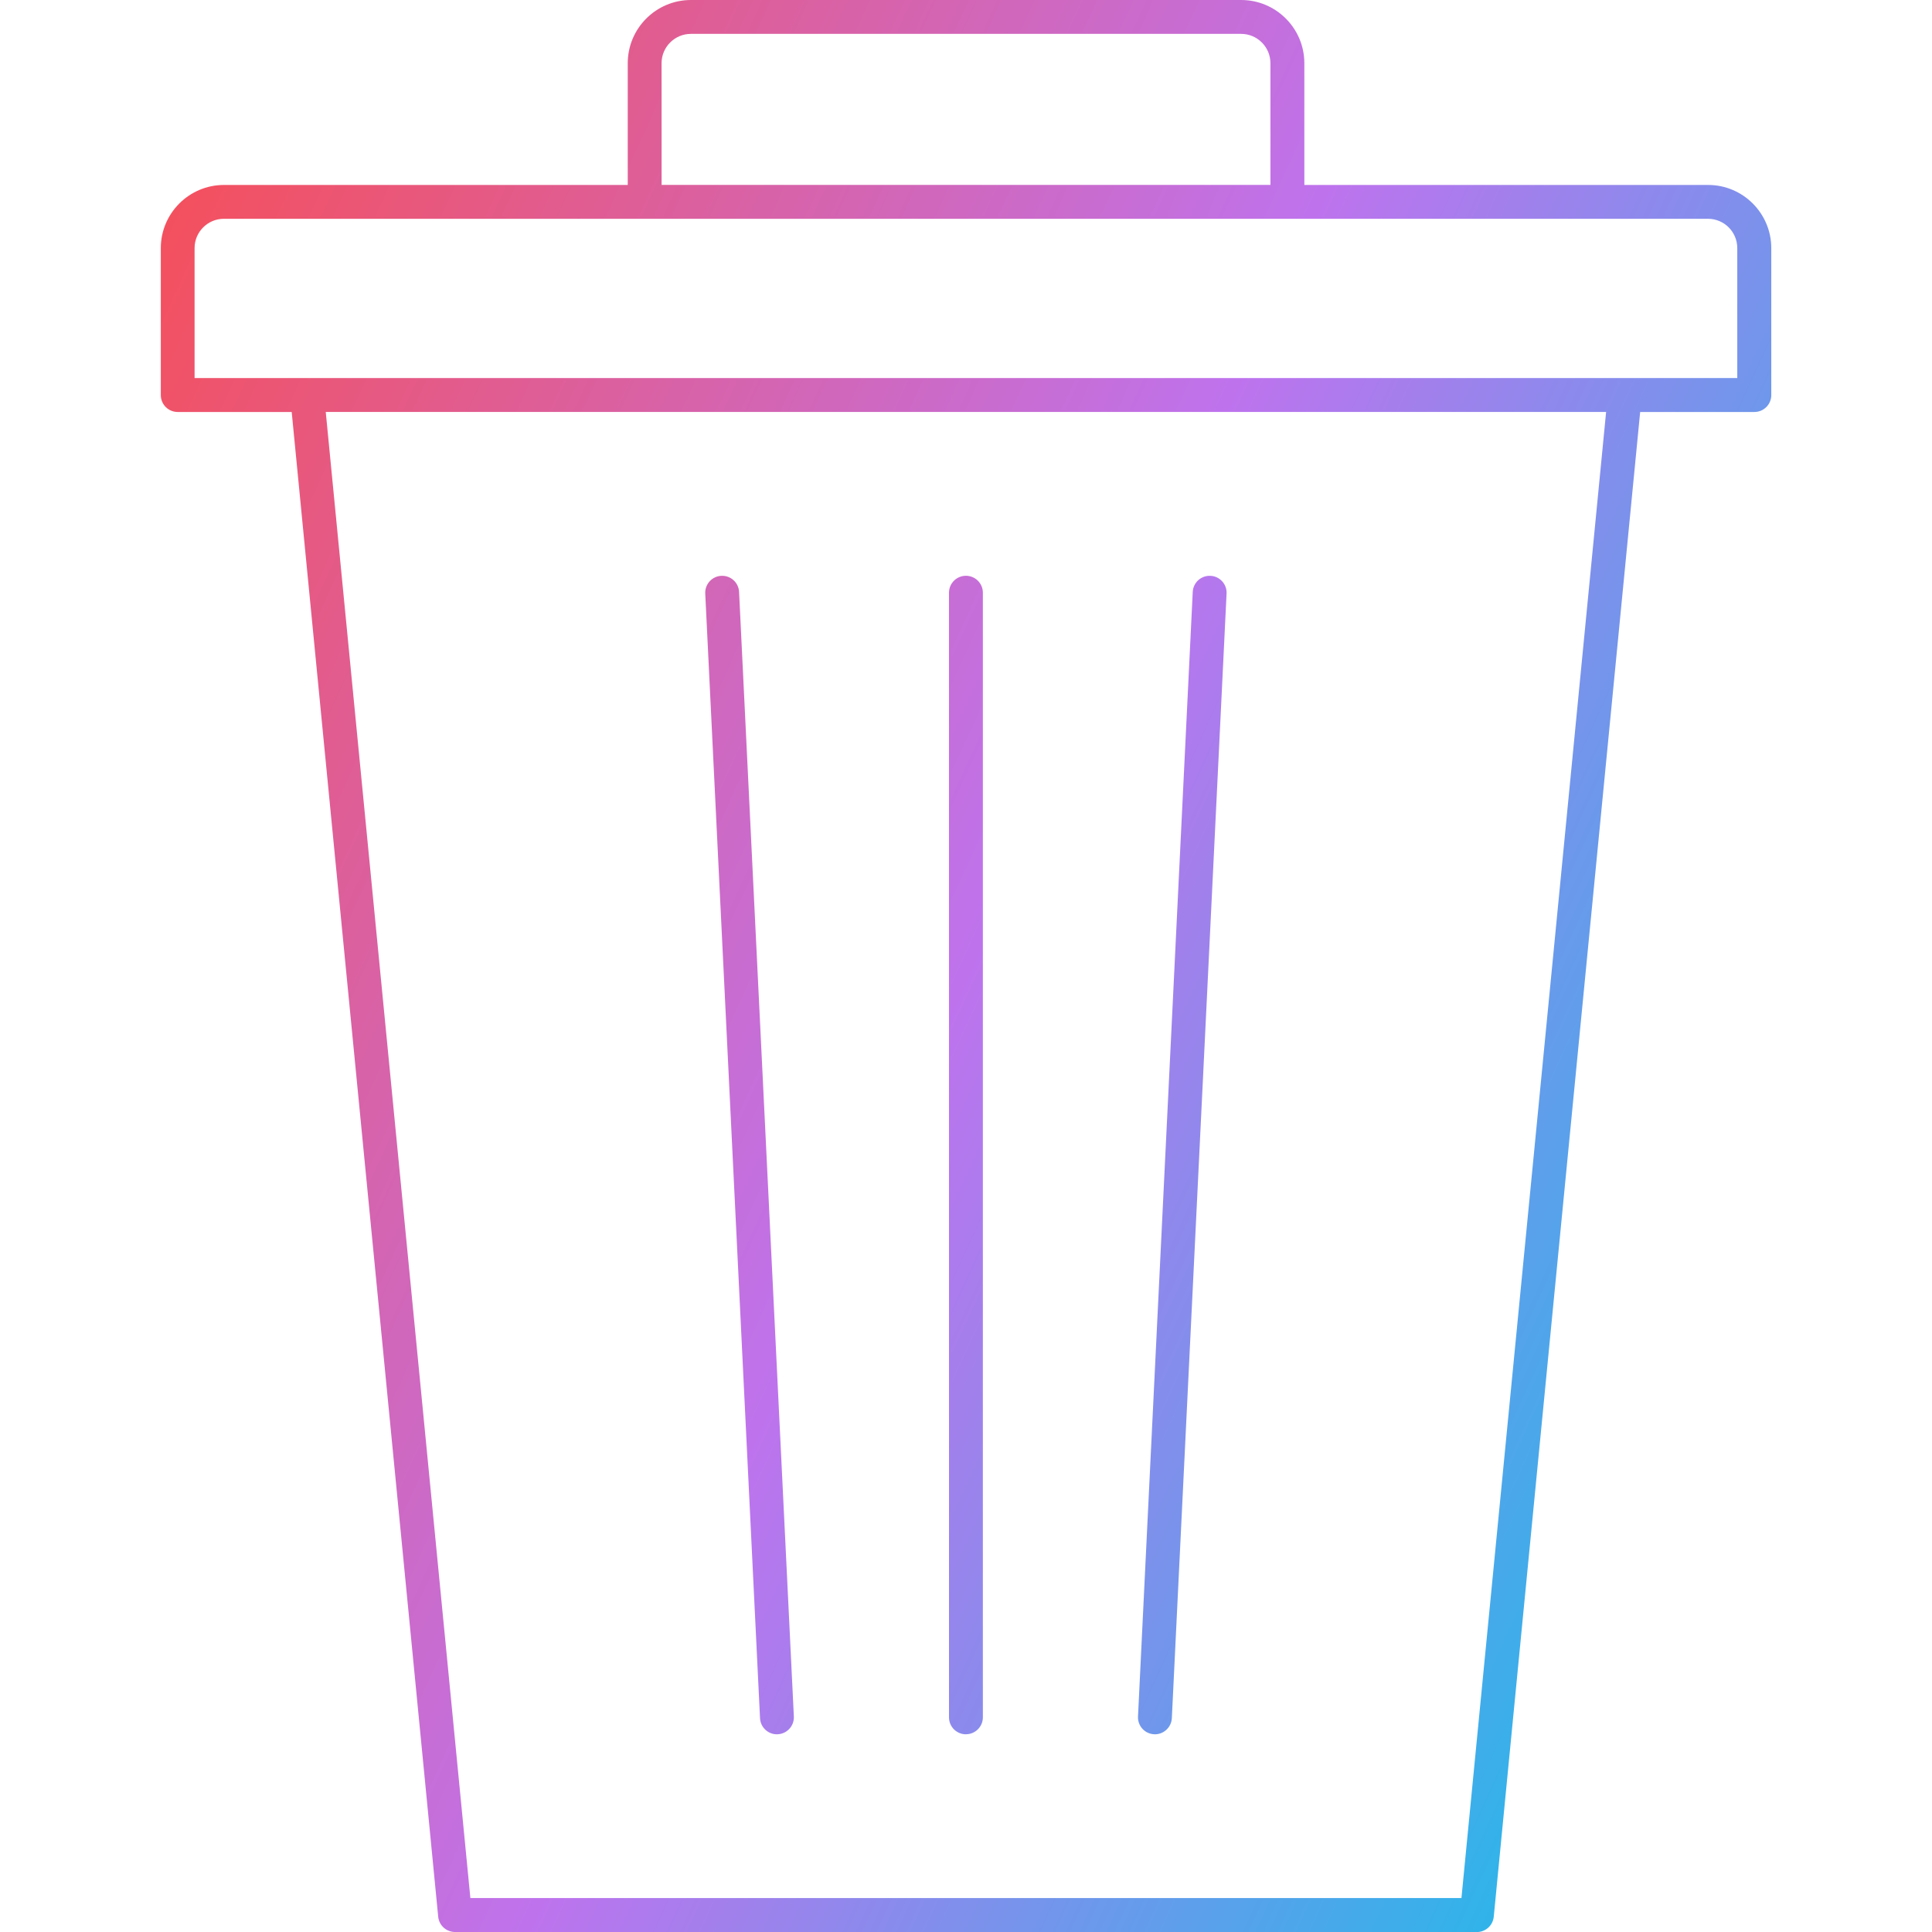 <svg clip-rule="evenodd" fill-rule="evenodd" height="512" image-rendering="optimizeQuality" shape-rendering="geometricPrecision" text-rendering="geometricPrecision" viewBox="0 0 43.349 43.349" width="512" xmlns="http://www.w3.org/2000/svg" xmlns:xlink="http://www.w3.org/1999/xlink"><linearGradient id="id0" gradientUnits="userSpaceOnUse" x1=".385" x2="42.964" y1="11.91" y2="31.44"><stop offset="0" stop-color="#f4505d"/><stop offset=".502" stop-color="#be73ed"/><stop offset="1" stop-color="#15c0e9"/></linearGradient><g id="Layer_x0020_1"><path d="m33.137 43.349h-22.927c-.196 0-.359-.149-.378-.343l-3.287-33.762h-2.557c-.211 0-.38-.17-.38-.38l0-3.297c0-.781.636-1.417 1.417-1.417l9.06-0v-2.732c0-.782.636-1.418 1.418-1.418l12.345-0c.782 0 1.418.636 1.418 1.418v2.732h9.06c.781 0 1.417.636 1.417 1.418l0 3.296c0 .21-.169.38-.38.38h-2.562l-3.285 33.762c-.019.195-.183.344-.378.344zm-7.223-4.436c-.006 0-.013-0-.019-.001-.21-.01-.371-.188-.361-.398l1.228-25.233c.011-.21.186-.37.398-.361.21.01.372.189.361.398l-1.228 25.233c-.01.203-.178.362-.38.362zm-4.241 0c-.21 0-.38-.17-.38-.38l0-25.234c0-.21.17-.38.38-.38.21-0.0.38.17.38.38v25.233c0 .21-.17.38-.38.38zm-4.241 0c-.202 0-.369-.158-.379-.362l-1.229-25.233c-.01-.21.151-.388.361-.398.212-.009.388.152.398.361l1.229 25.233c.01.21-.152.388-.361.398-.007 0-.013.001-.019.001zm-2.587-34.764 13.66-0.0 0-2.732c0-.362-.295-.657-.658-.657l-12.345-0c-.362 0-.658.295-.658.657zm-.37.76-.011 0-.01-0-9.431-0c-.362 0-.657.295-.657.657l0 2.917h32.086 2.528v-2.917c0-.362-.294-.657-.657-.657l-23.85-0zm-7.166 4.334 3.245 33.344h22.237l3.246-33.344z" fill="url(#id0)"/></g></svg>